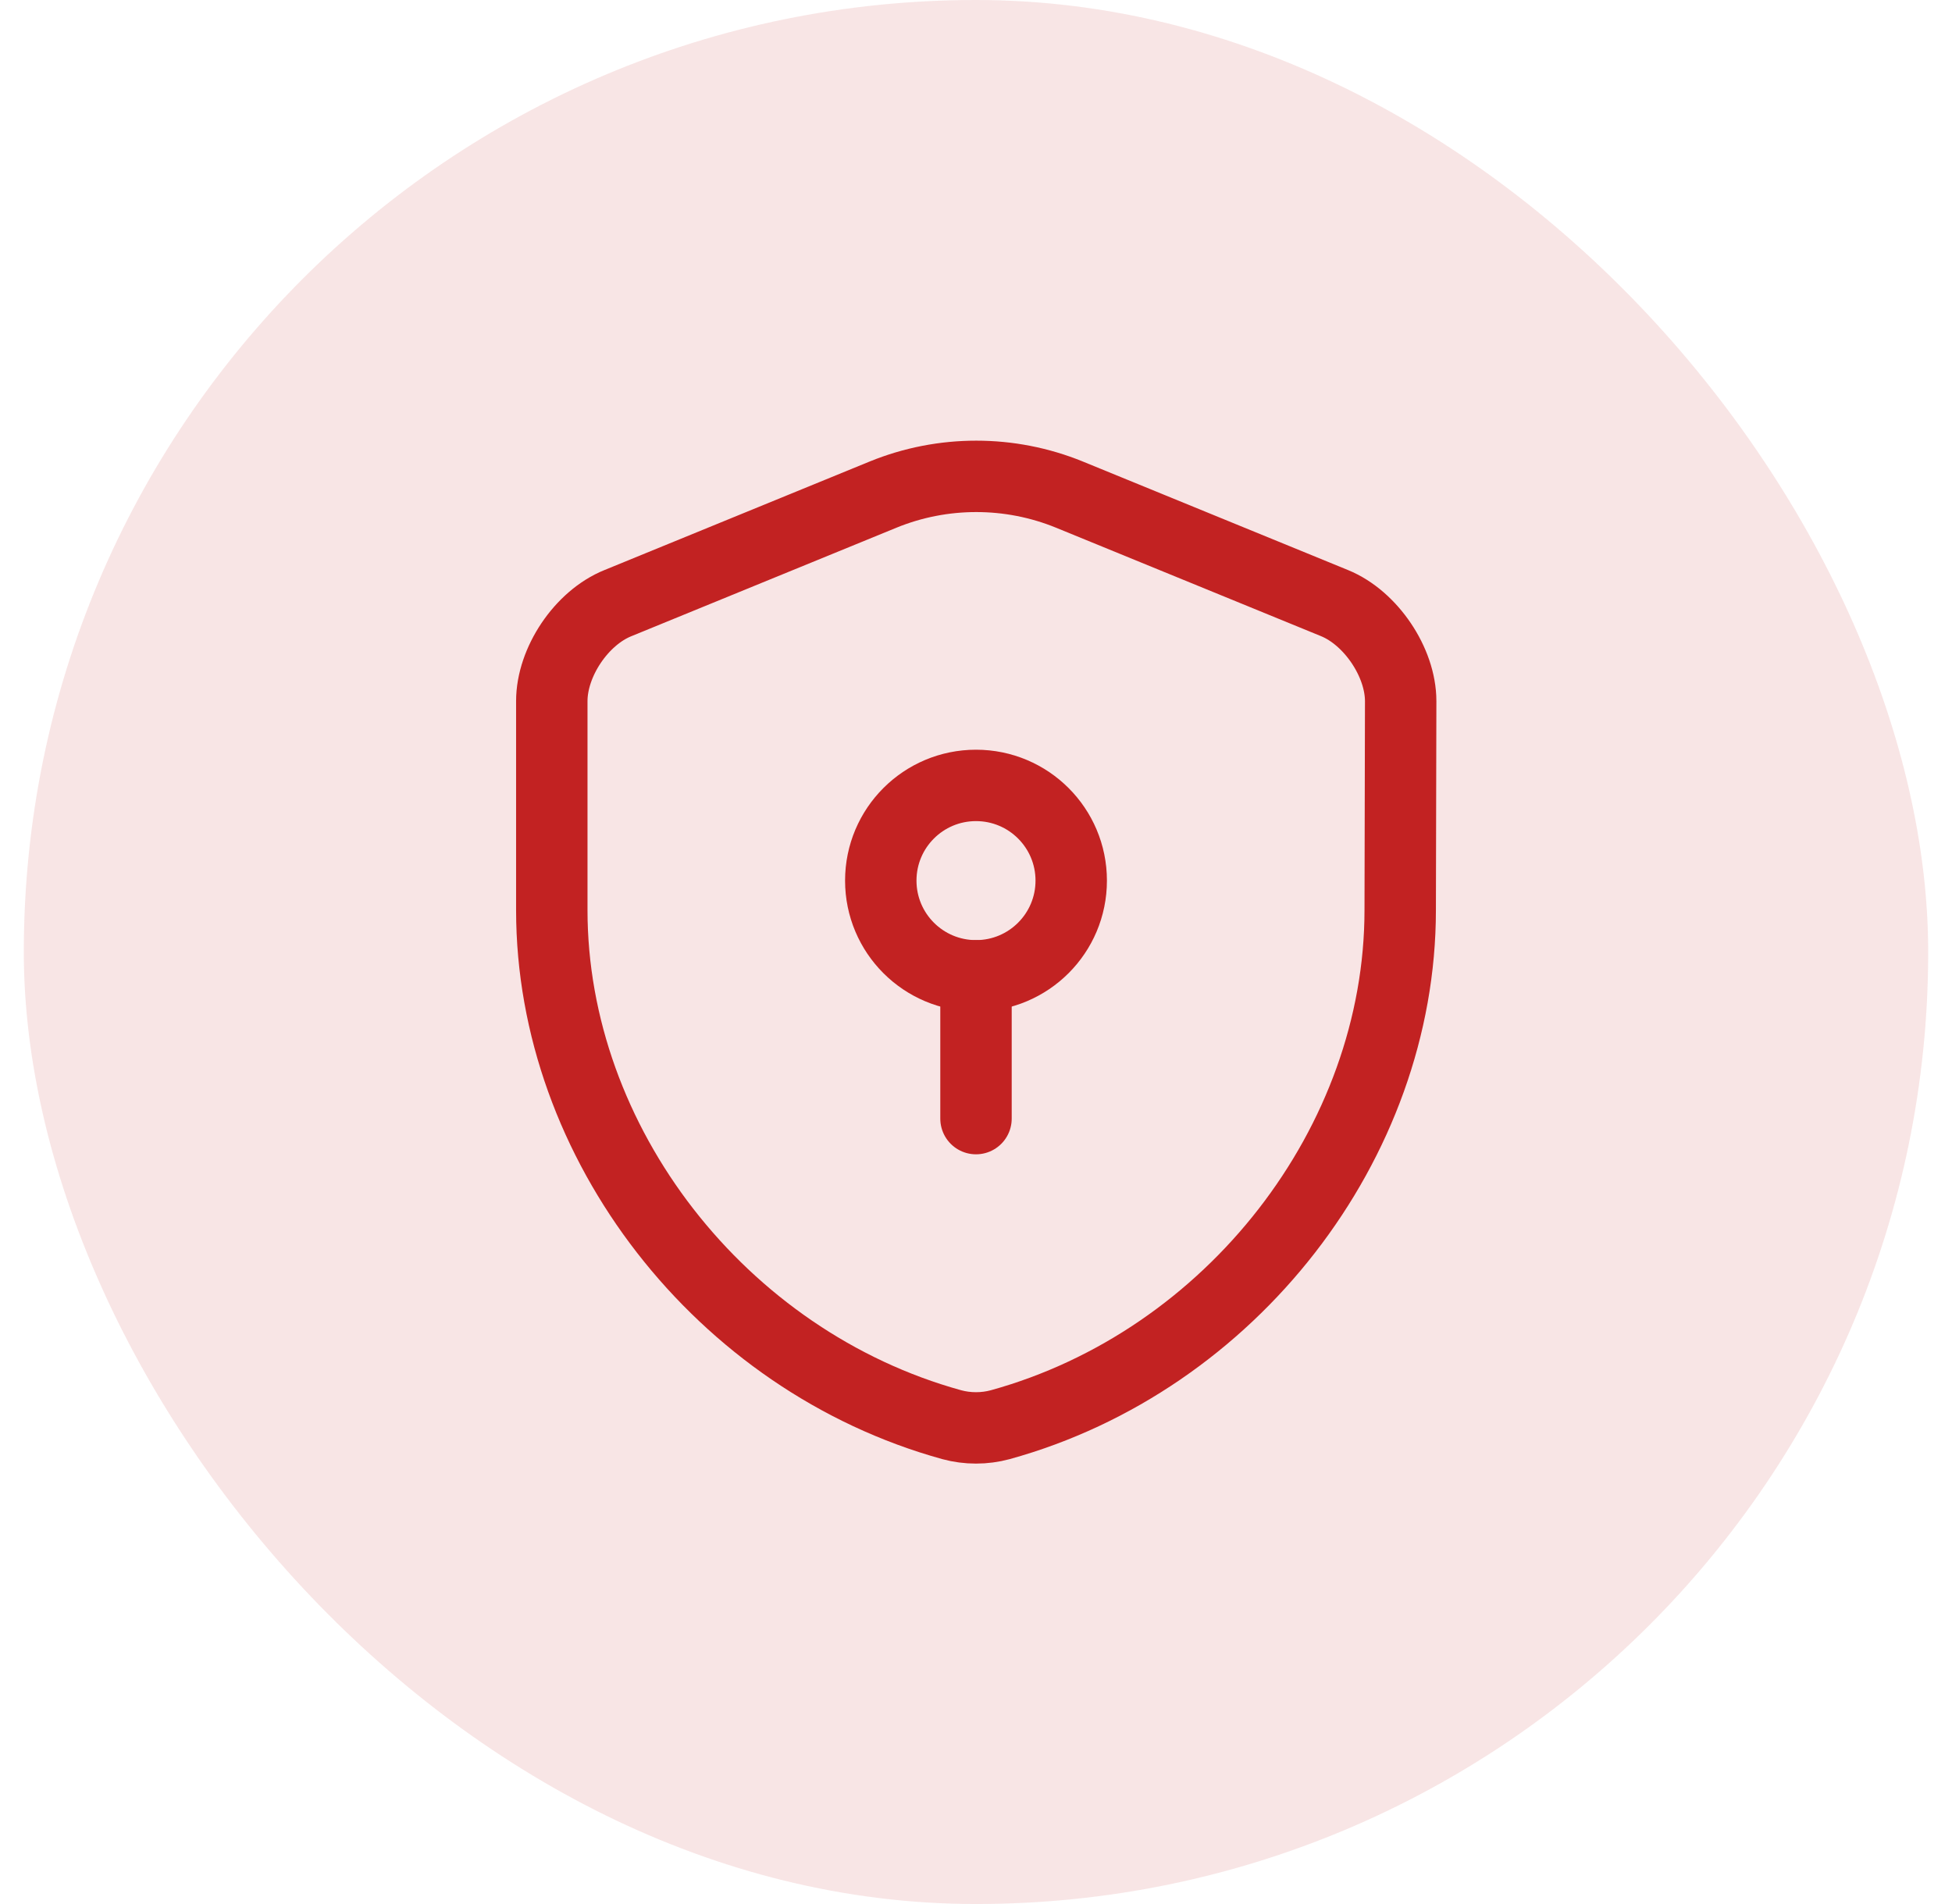 <svg width="41" height="40" viewBox="0 0 41 40" fill="none" xmlns="http://www.w3.org/2000/svg">
<rect x="0.5" width="40" height="40" rx="20" fill="#C22222" fill-opacity="0.12"/>
<path d="M29.41 19.12C29.41 24.01 25.86 28.59 21.01 29.93C20.68 30.02 20.32 30.02 19.99 29.93C15.14 28.59 11.59 24.01 11.59 19.12V14.73C11.59 13.91 12.21 12.98 12.98 12.67L18.55 10.39C19.8 9.88 21.21 9.88 22.46 10.39L28.03 12.67C28.79 12.98 29.42 13.91 29.42 14.73L29.41 19.12Z" stroke="#C22222" stroke-width="1.5" stroke-linecap="round" stroke-linejoin="round"/>
<path d="M20.5 20.5C21.605 20.5 22.5 19.605 22.5 18.5C22.5 17.395 21.605 16.5 20.5 16.5C19.395 16.5 18.5 17.395 18.5 18.5C18.5 19.605 19.395 20.5 20.5 20.5Z" stroke="#C22222" stroke-width="1.5" stroke-miterlimit="10" stroke-linecap="round" stroke-linejoin="round"/>
<path d="M20.5 20.5V23.5" stroke="#C22222" stroke-width="1.5" stroke-miterlimit="10" stroke-linecap="round" stroke-linejoin="round"/>
</svg>

